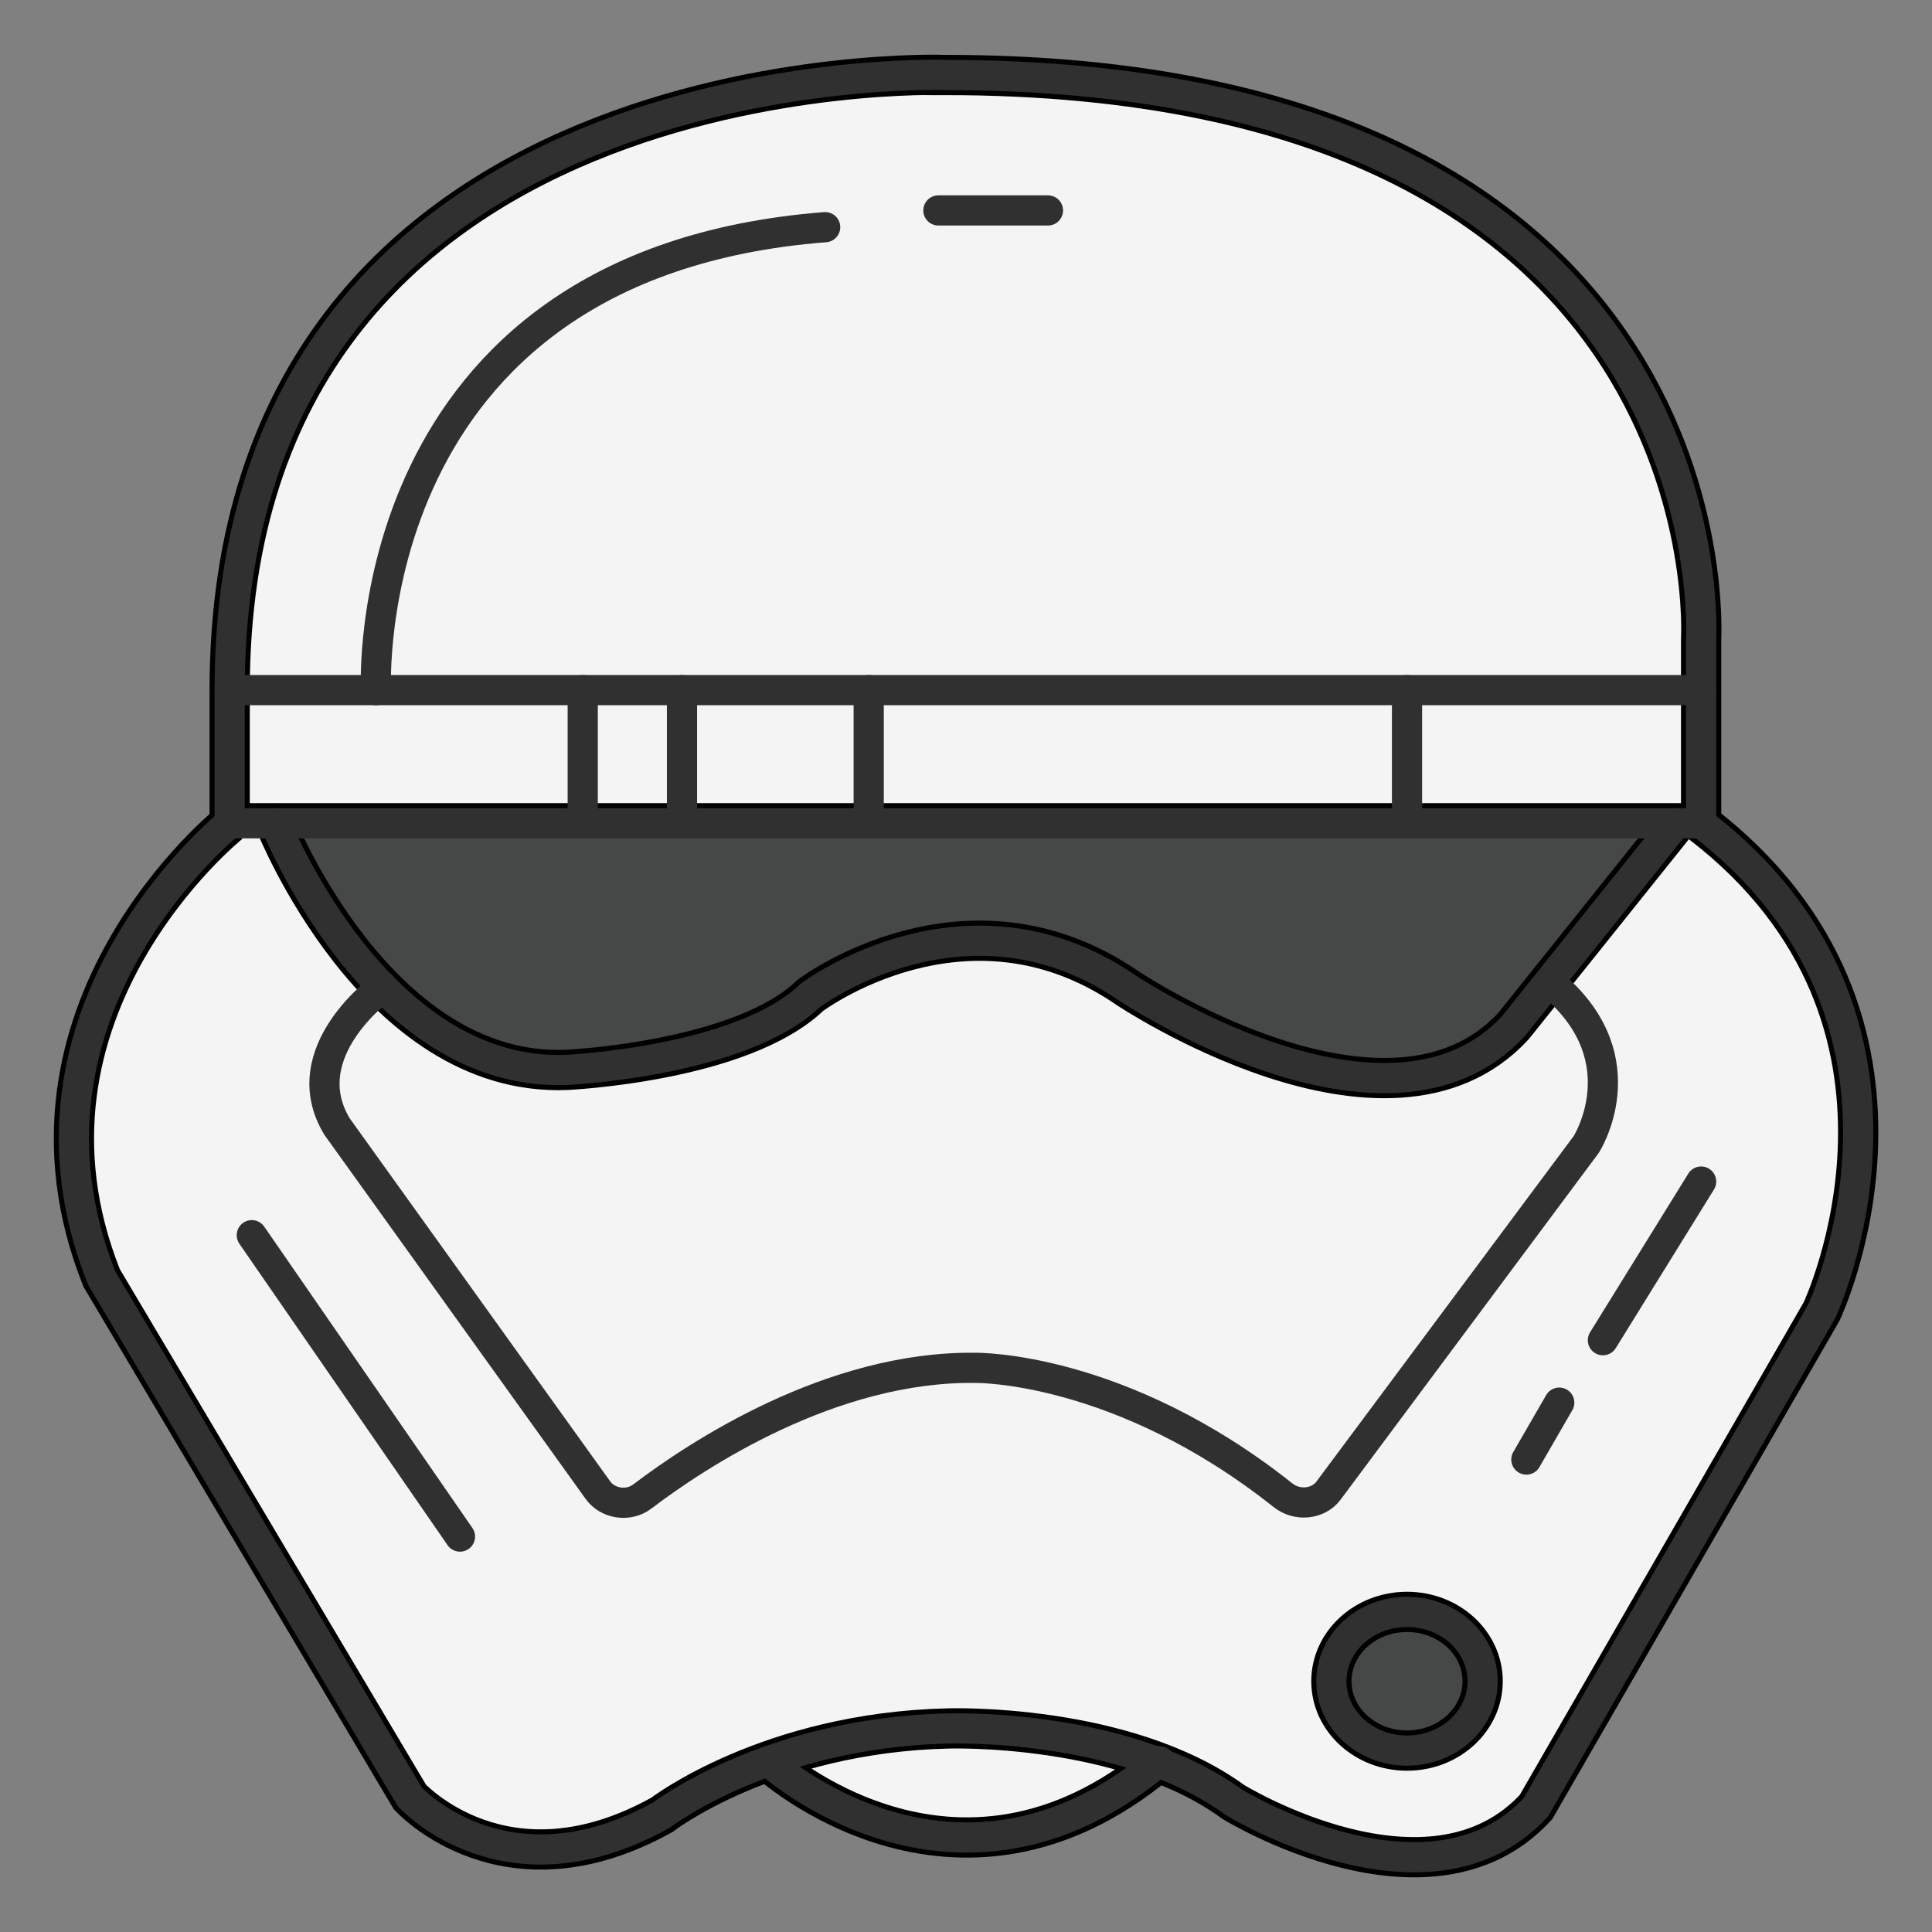 <svg width="48" height="48" xmlns="http://www.w3.org/2000/svg" xml:space="preserve" version="1.1">

 <rect width="100%" height="100%" fill="#808080" stroke="none"/>

 <g>
  <title>Layer 1</title>
  <g stroke="null" id="Icons">
   <g stroke="null" id="svg_1">
    <path stroke="null" id="svg_2" fill="#F4F4F4" d="m28.805,43.756c-5.092,4.266 -9.722,0 -9.722,0c3.265,-2.217 6.506,-2.251 9.722,0z"/>
    <path stroke="null" id="svg_3" fill="#F4F4F4" d="m23.466,1.862c0,0 -17.76,-0.618 -17.76,15.284l0,3.308l36.558,0l0,-4.595c0,0 0.835,-14.001 -18.798,-13.996z"/>
    <path stroke="null" id="svg_4" fill="#F4F4F4" d="m5.706,20.454c0,0 -5.826,4.659 -3.181,11.296l7.656,12.892c0,0 2.366,2.617 6.264,0.447c0,0 2.645,-2.042 7.107,-2.146c0,0 4.377,-0.151 7.091,1.827c0,0 4.872,3 7.517,0.128l7.099,-12.317c0,0 3.41,-7.212 -2.993,-12.126"/>
    <path stroke="null" id="svg_5" fill="#464747" d="m6.839,20.454c0,0 2.505,6.318 7.238,6.127c0,0 4.335,-0.197 6.055,-1.851c0,0 3.868,-2.923 7.864,-0.192c0,0 6.473,4.34 9.604,0.957l4.037,-5.042"/>
    <ellipse stroke="null" id="svg_6" fill="#464747" ry="1.723" rx="1.879" cy="41.77" cx="34.957"/>
    <path stroke="#303030" id="svg_7" stroke-miterlimit="10" stroke-linejoin="round" stroke-linecap="round" stroke-width="0.75" fill="none" d="m23.466,1.862c0,0 -17.76,-0.618 -17.76,15.284l0,3.308l36.558,0l0,-4.595c0,0 0.835,-14.001 -18.798,-13.996z"/>
    <line stroke="#303030" id="svg_8" stroke-miterlimit="10" stroke-linejoin="round" stroke-linecap="round" stroke-width="0.75" fill="none" y2="17.146" y1="17.146" x2="42.264" x1="5.706"/>
    <path stroke="#303030" id="svg_9" stroke-miterlimit="10" stroke-linejoin="round" stroke-linecap="round" stroke-width="0.75" fill="none" d="m5.706,20.454c0,0 -5.826,4.659 -3.181,11.296l7.656,12.892c0,0 2.366,2.617 6.264,0.447c0,0 2.645,-2.042 7.107,-2.146c0,0 4.377,-0.151 7.091,1.827c0,0 4.872,3 7.517,0.128l7.099,-12.317c0,0 3.41,-7.212 -2.993,-12.126"/>
    <path stroke="#303030" id="svg_10" stroke-miterlimit="10" stroke-linejoin="round" stroke-linecap="round" stroke-width="0.75" fill="none" d="m6.839,20.454c0,0 2.505,6.318 7.238,6.127c0,0 4.335,-0.197 6.055,-1.851c0,0 3.868,-2.923 7.864,-0.192c0,0 6.473,4.34 9.604,0.957l4.037,-5.042"/>
    <path stroke="#303030" id="svg_11" stroke-miterlimit="10" stroke-linejoin="round" stroke-linecap="round" stroke-width="0.75" fill="none" d="m9.508,24.525c0,0 -2.251,1.609 -1.137,3.46l6.484,9.037c0.246,0.342 0.759,0.42 1.103,0.158c1.348,-1.024 4.691,-3.246 8.281,-3.196c0,0 3.581,-0.058 7.64,3.167c0.345,0.274 0.871,0.228 1.128,-0.118l6.404,-8.601c0,0 1.322,-2.069 -0.766,-3.907"/>
    <ellipse stroke="#303030" id="svg_12" stroke-miterlimit="10" stroke-linejoin="round" stroke-linecap="round" stroke-width="0.75" fill="none" ry="1.723" rx="1.879" cy="41.77" cx="34.957"/>
    <path stroke="#303030" id="svg_13" stroke-miterlimit="10" stroke-linejoin="round" stroke-linecap="round" stroke-width="0.75" fill="none" d="m9.341,17.146c0,0 -0.544,-10.587 11.16,-11.502"/>
    <line stroke="#303030" id="svg_14" stroke-miterlimit="10" stroke-linejoin="round" stroke-linecap="round" stroke-width="0.75" fill="none" y2="5.228" y1="5.228" x2="26.036" x1="23.314"/>
    <line stroke="#303030" id="svg_15" stroke-miterlimit="10" stroke-linejoin="round" stroke-linecap="round" stroke-width="0.75" fill="none" y2="38.176" y1="30.688" x2="11.428" x1="6.256"/>
    <line stroke="#303030" id="svg_16" stroke-miterlimit="10" stroke-linejoin="round" stroke-linecap="round" stroke-width="0.75" fill="none" y2="33.297" y1="29.356" x2="39.824" x1="42.264"/>
    <line stroke="#303030" id="svg_17" stroke-miterlimit="10" stroke-linejoin="round" stroke-linecap="round" stroke-width="0.75" fill="none" y2="36.262" y1="34.848" x2="37.922" x1="38.739"/>
    <line stroke="#303030" id="svg_18" stroke-miterlimit="10" stroke-linejoin="round" stroke-linecap="round" stroke-width="0.75" fill="none" y2="20.137" y1="17.146" x2="14.478" x1="14.478"/>
    <line stroke="#303030" id="svg_19" stroke-miterlimit="10" stroke-linejoin="round" stroke-linecap="round" stroke-width="0.75" fill="none" y2="20.137" y1="17.146" x2="16.944" x1="16.944"/>
    <line stroke="#303030" id="svg_20" stroke-miterlimit="10" stroke-linejoin="round" stroke-linecap="round" stroke-width="0.75" fill="none" y2="20.137" y1="17.146" x2="21.583" x1="21.583"/>
    <line stroke="#303030" id="svg_21" stroke-miterlimit="10" stroke-linejoin="round" stroke-linecap="round" stroke-width="0.75" fill="none" y2="20.137" y1="17.146" x2="34.957" x1="34.957"/>
    <path stroke="#303030" id="svg_22" stroke-miterlimit="10" stroke-linejoin="round" stroke-linecap="round" stroke-width="0.75" fill="none" d="m19.084,43.756c0,0 4.629,4.266 9.722,0"/>
   </g>
  </g>
 </g>
</svg>